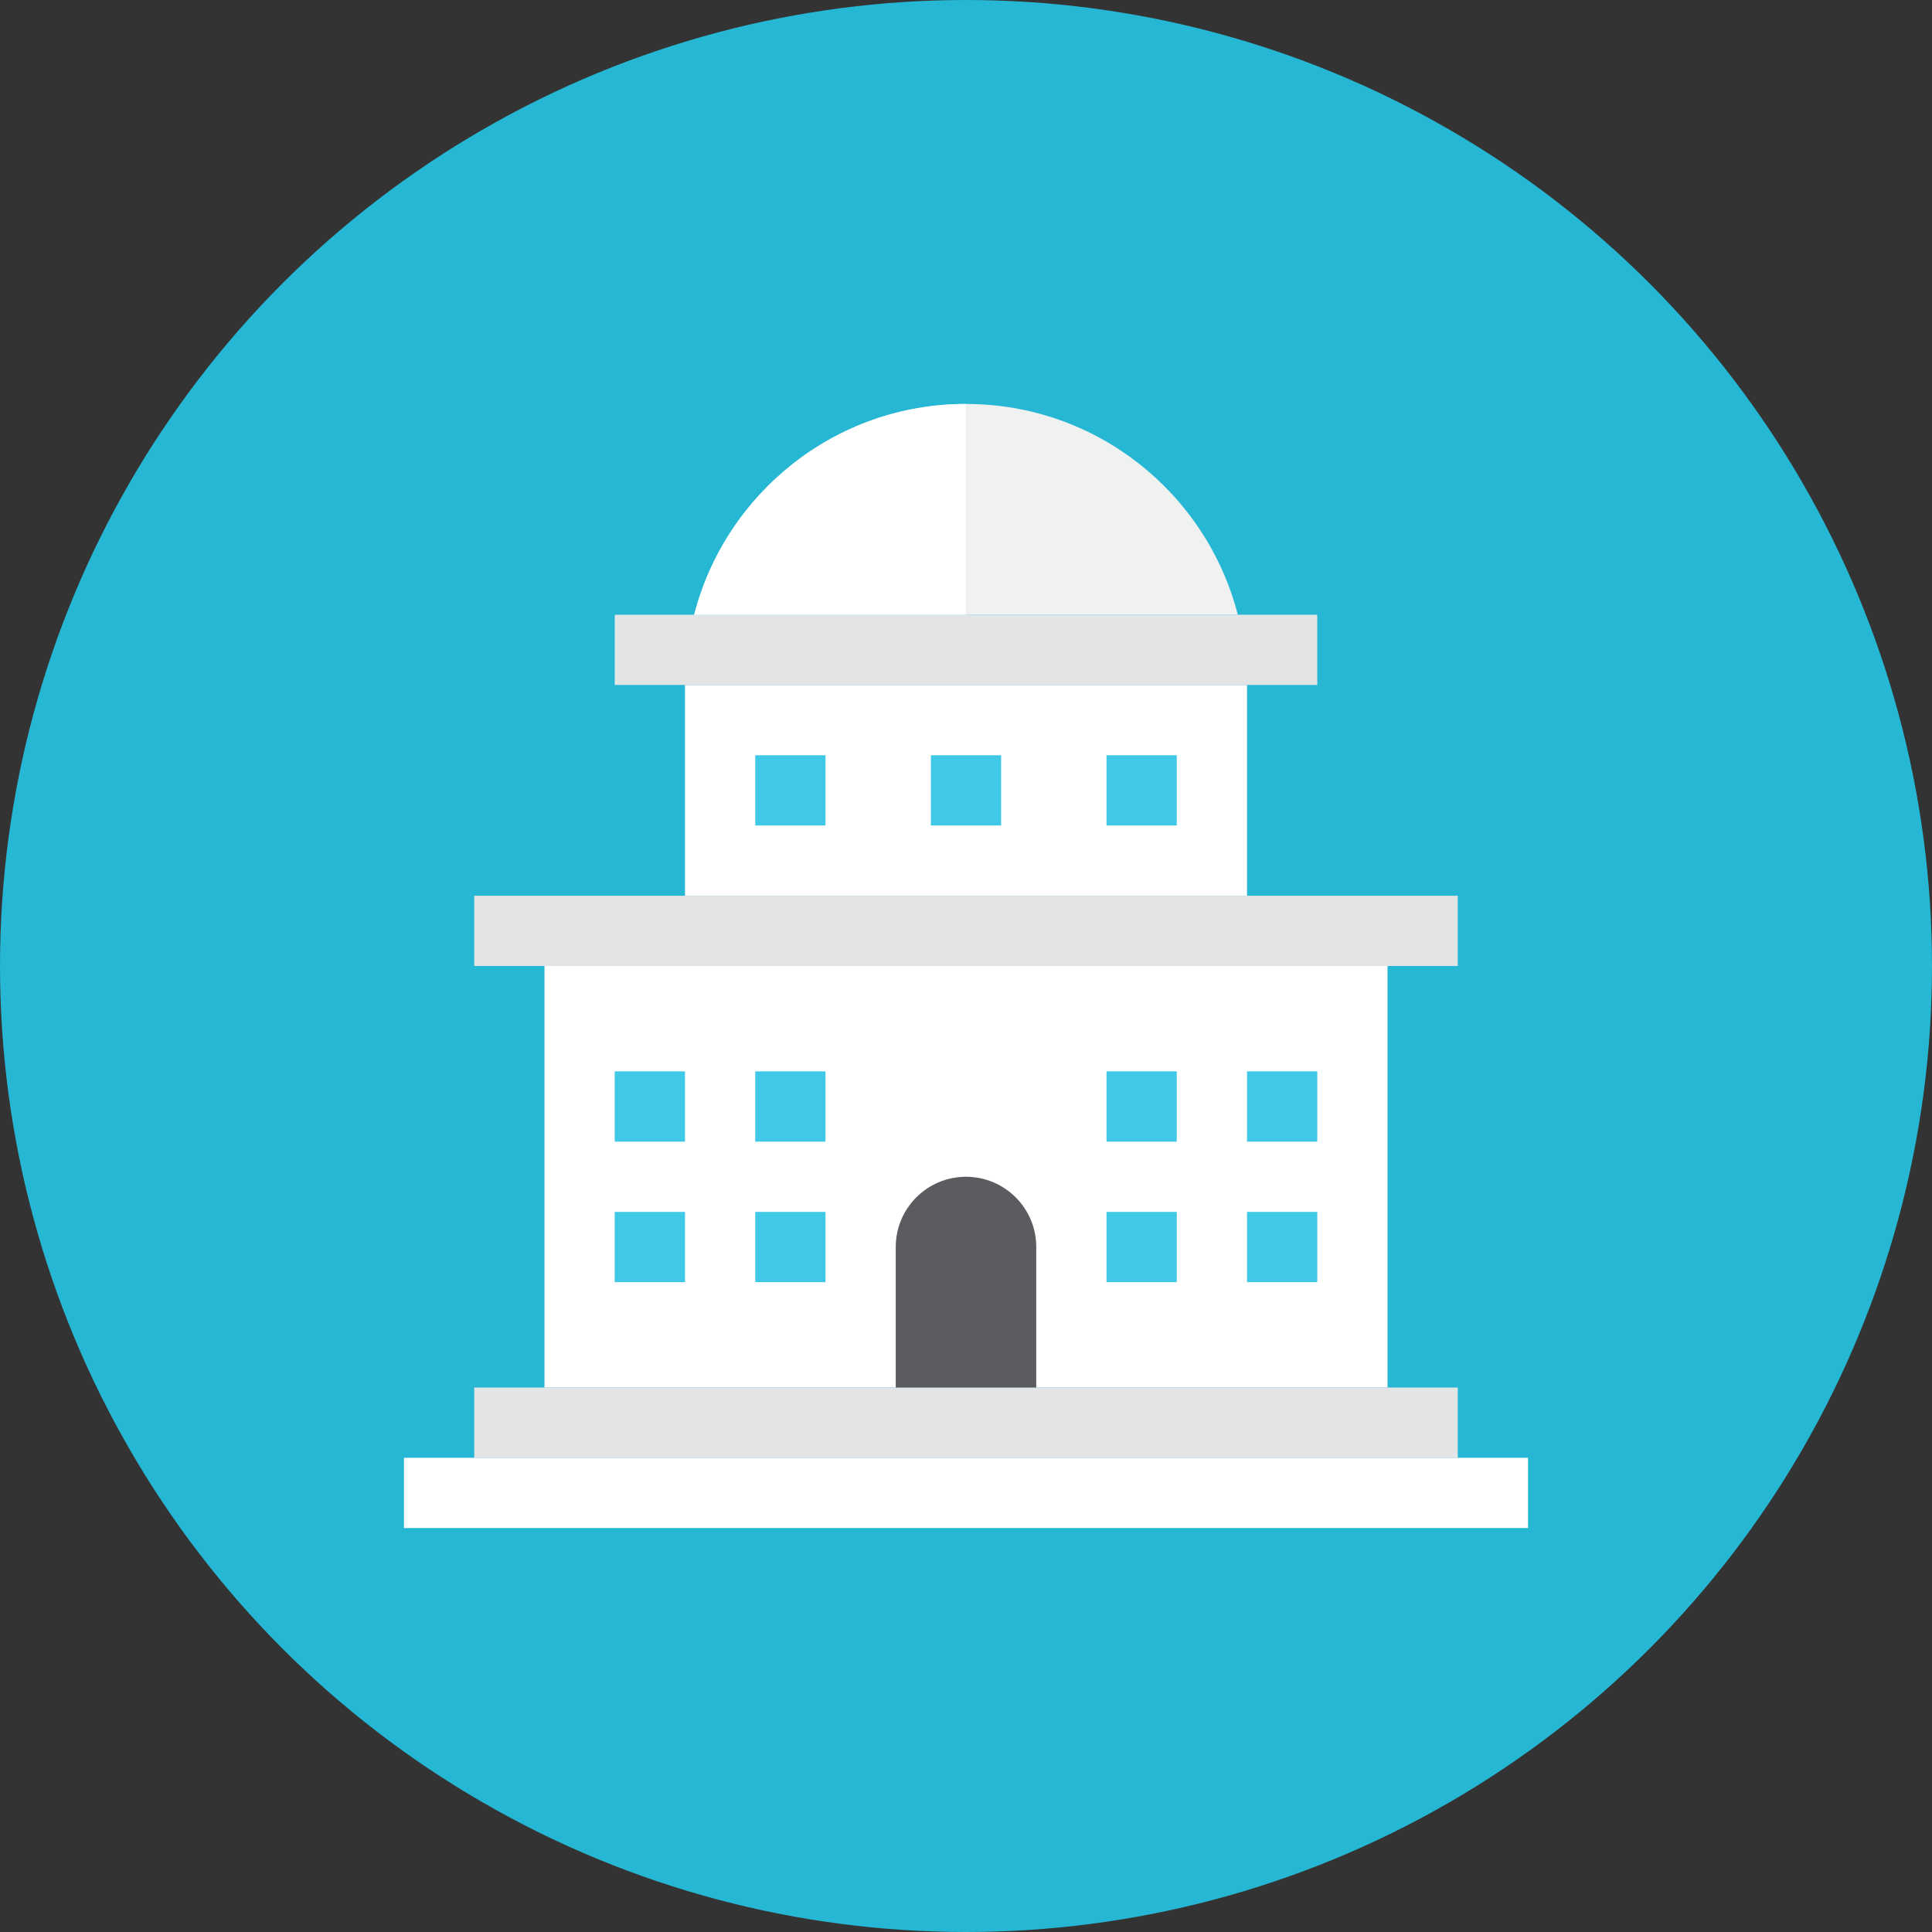 <?xml version="1.0" encoding="iso-8859-1"?>
<!-- Generator: Adobe Illustrator 17.1.0, SVG Export Plug-In . SVG Version: 6.00 Build 0)  -->
<!DOCTYPE svg PUBLIC "-//W3C//DTD SVG 1.0//EN" "http://www.w3.org/TR/2001/REC-SVG-20010904/DTD/svg10.dtd">
<svg version="1.0" xmlns="http://www.w3.org/2000/svg" xmlns:xlink="http://www.w3.org/1999/xlink" x="0px" y="0px" width="110px"
	 height="110px" viewBox="0 0 110 110" style="enable-background:new 0 0 110 110;" xml:space="preserve">
<rect x="0" y="0" width="110" height="110" fill="#333333" stroke="none"/>
<g id="Artboard">
</g>
<g id="Multicolor">
	<circle style="fill:#25B7D3;" cx="55" cy="55" r="55"/>
	<g>
		<rect x="31" y="55" style="fill:#FFFFFF;" width="48" height="24"/>
		<rect x="39" y="39" style="fill:#FFFFFF;" width="32" height="12"/>
		<rect x="23" y="83" style="fill:#FFFFFF;" width="64" height="4"/>
		<rect x="27" y="79" style="fill:#E2E4E5;" width="56" height="4"/>
		<rect x="27" y="51" style="fill:#E2E4E5;" width="56" height="4"/>
		<rect x="35" y="35" style="fill:#E2E4E5;" width="40" height="4"/>
		<path style="fill:#F0F1F1;" d="M70.476,35C68.697,28.103,62.453,23,55,23s-13.697,5.103-15.476,12H70.476z"/>
		<path style="fill:#5B5C5F;" d="M59,71c0-2.209-1.791-4-4-4s-4,1.791-4,4v8h8V71z"/>
		<rect x="63" y="61" style="fill:#40C9E7;" width="4" height="4"/>
		<rect x="63" y="69" style="fill:#40C9E7;" width="4" height="4"/>
		<rect x="71" y="61" style="fill:#40C9E7;" width="4" height="4"/>
		<rect x="71" y="69" style="fill:#40C9E7;" width="4" height="4"/>
		<rect x="43" y="61" style="fill:#40C9E7;" width="4" height="4"/>
		<rect x="43" y="43" style="fill:#40C9E7;" width="4" height="4"/>
		<rect x="53" y="43" style="fill:#40C9E7;" width="4" height="4"/>
		<rect x="63" y="43" style="fill:#40C9E7;" width="4" height="4"/>
		<rect x="43" y="69" style="fill:#40C9E7;" width="4" height="4"/>
		<rect x="35" y="61" style="fill:#40C9E7;" width="4" height="4"/>
		<rect x="35" y="69" style="fill:#40C9E7;" width="4" height="4"/>
		<path style="fill:#FFFFFF;" d="M55,23c-7.453,0-13.697,5.103-15.476,12H55V23z"/>
	</g>
</g>
</svg>

